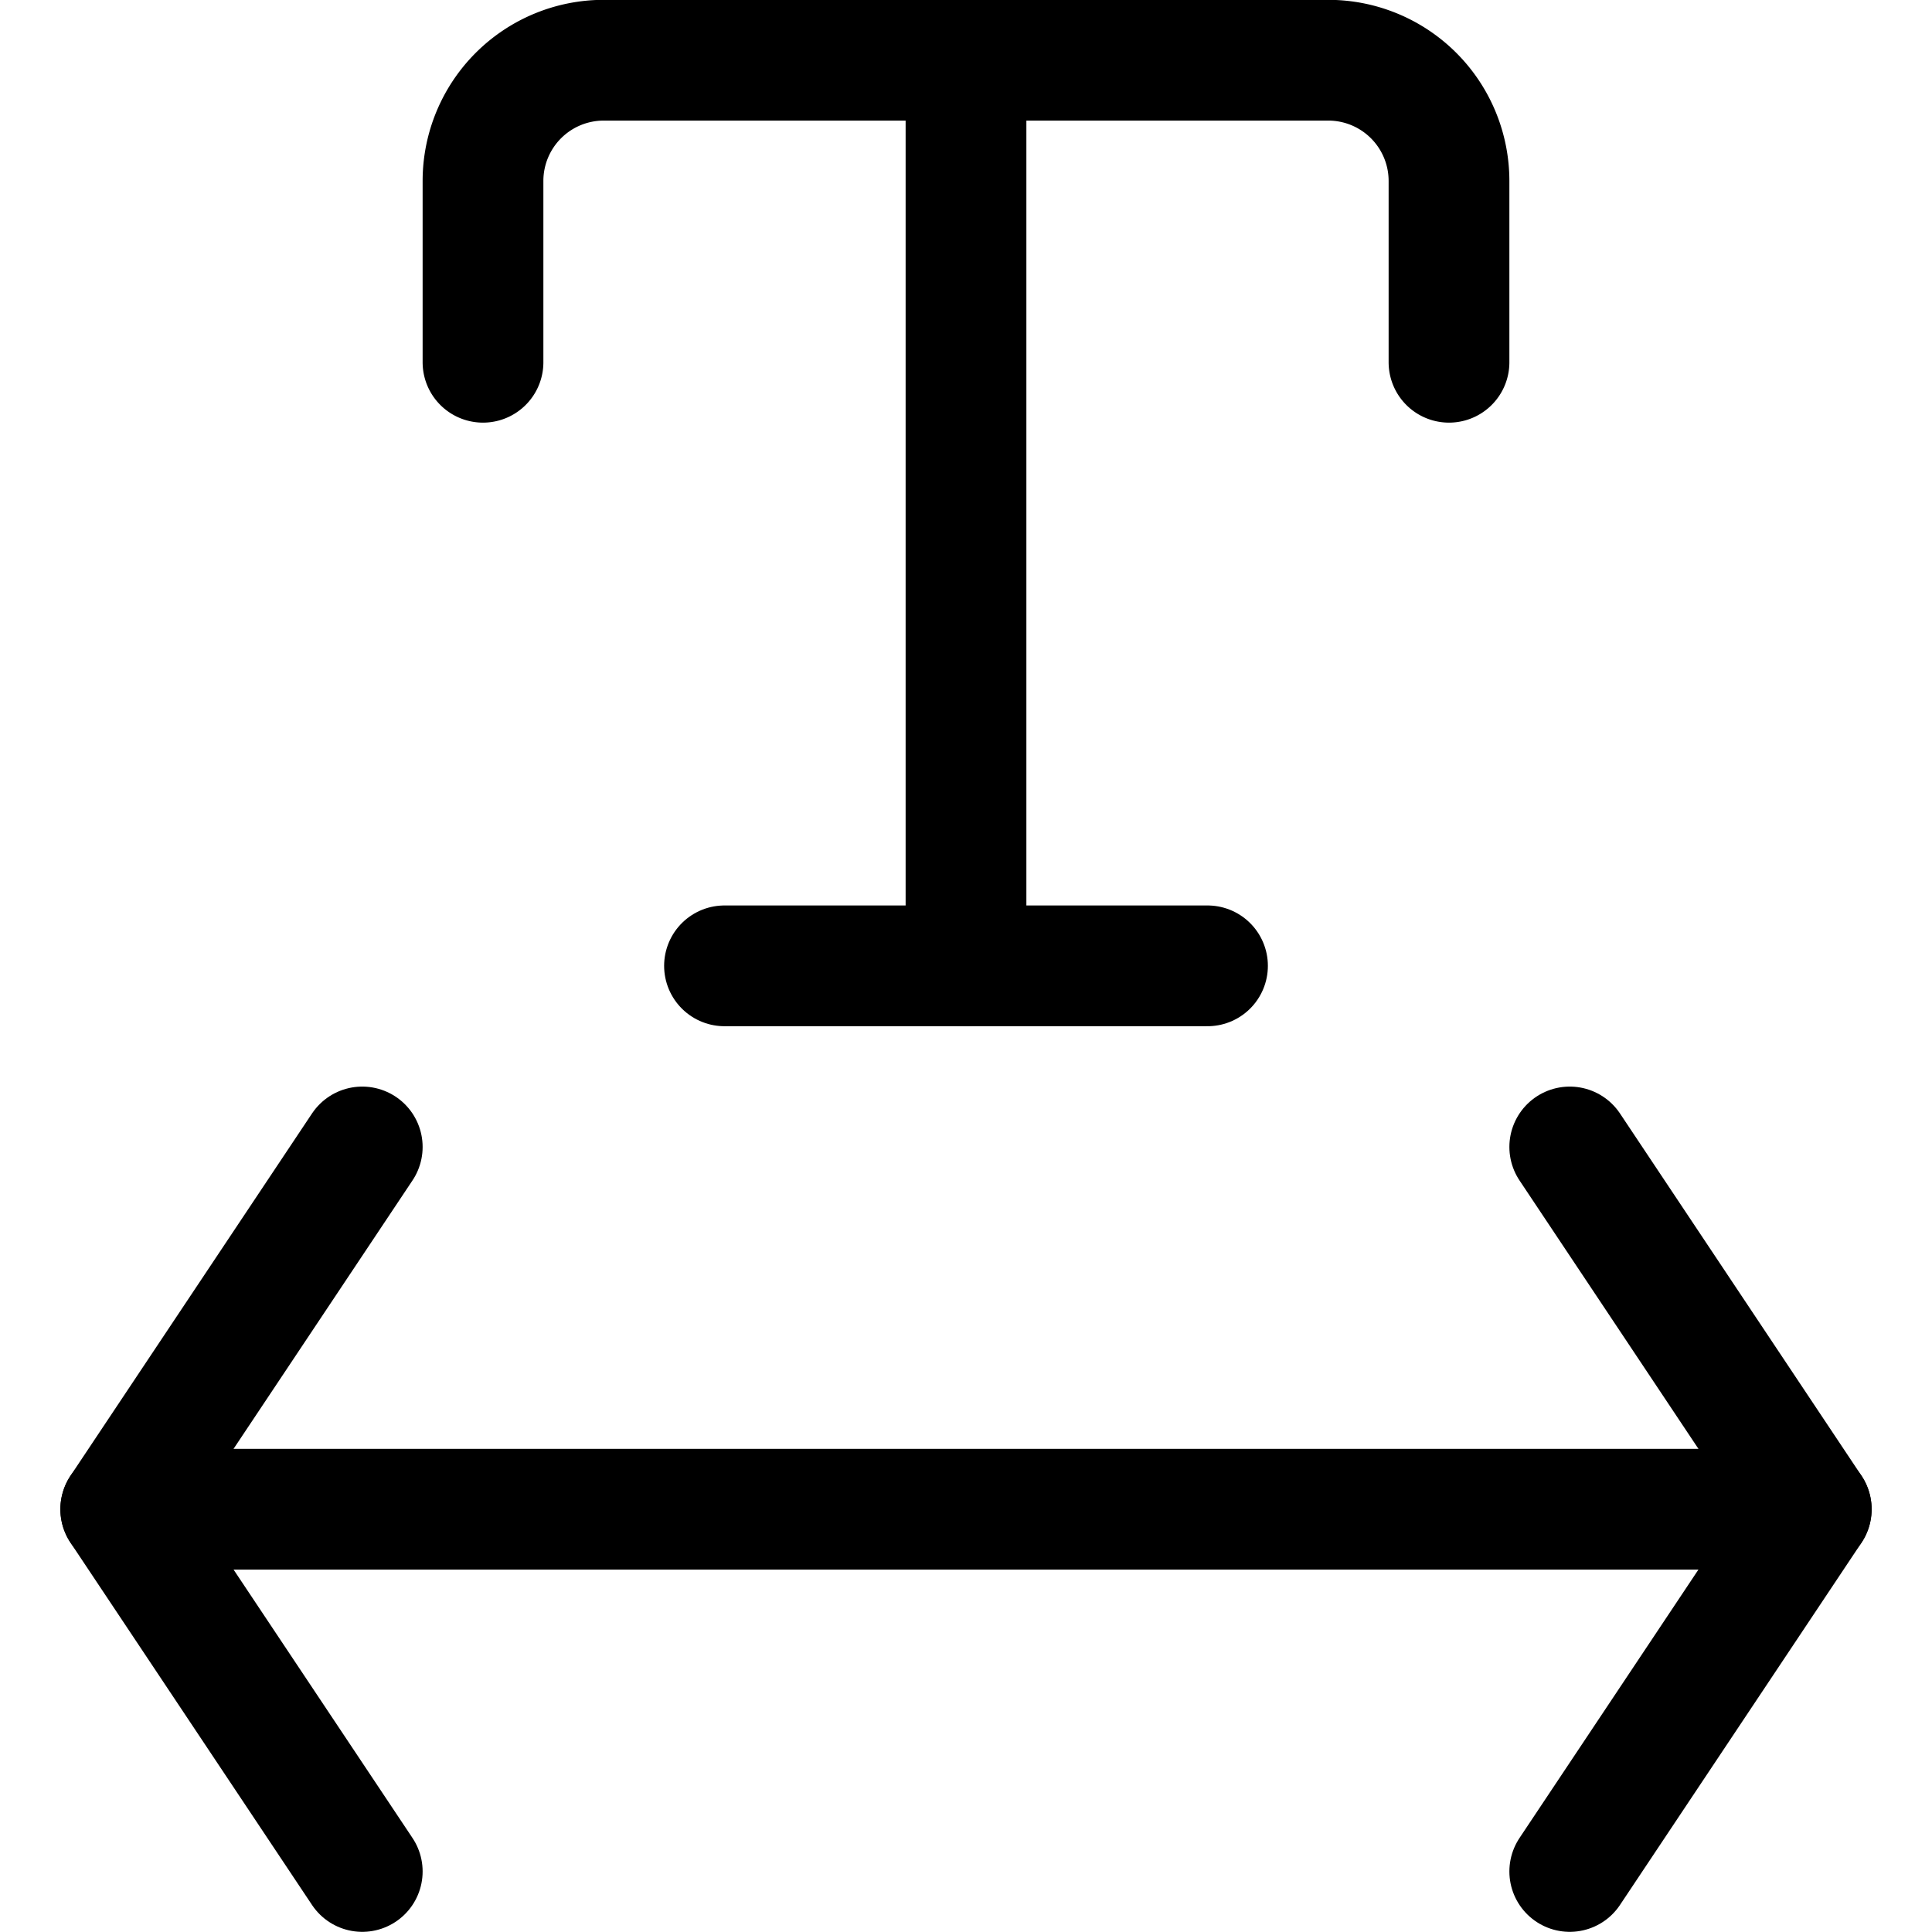 <svg xmlns="http://www.w3.org/2000/svg" viewBox="0 0 24 24"><defs><style>.a{fill:none;stroke:#000;stroke-linecap:round;stroke-linejoin:round;stroke-width:1.5px;}</style></defs><title>scale-horizontal</title><line class="a" x1="1.5" y1="18.748" x2="22.5" y2="18.748"/><polyline class="a" points="4.5 14.248 1.5 18.748 4.5 23.248"/><polyline class="a" points="19.5 14.248 22.5 18.748 19.5 23.248"/><path class="a" d="M6,4.5V2.248A1.5,1.5,0,0,1,7.5.748h9a1.5,1.5,0,0,1,1.5,1.5V4.5"/><line class="a" x1="12" y1="0.748" x2="12" y2="11.998"/><line class="a" x1="9" y1="11.998" x2="15" y2="11.998"/></svg>